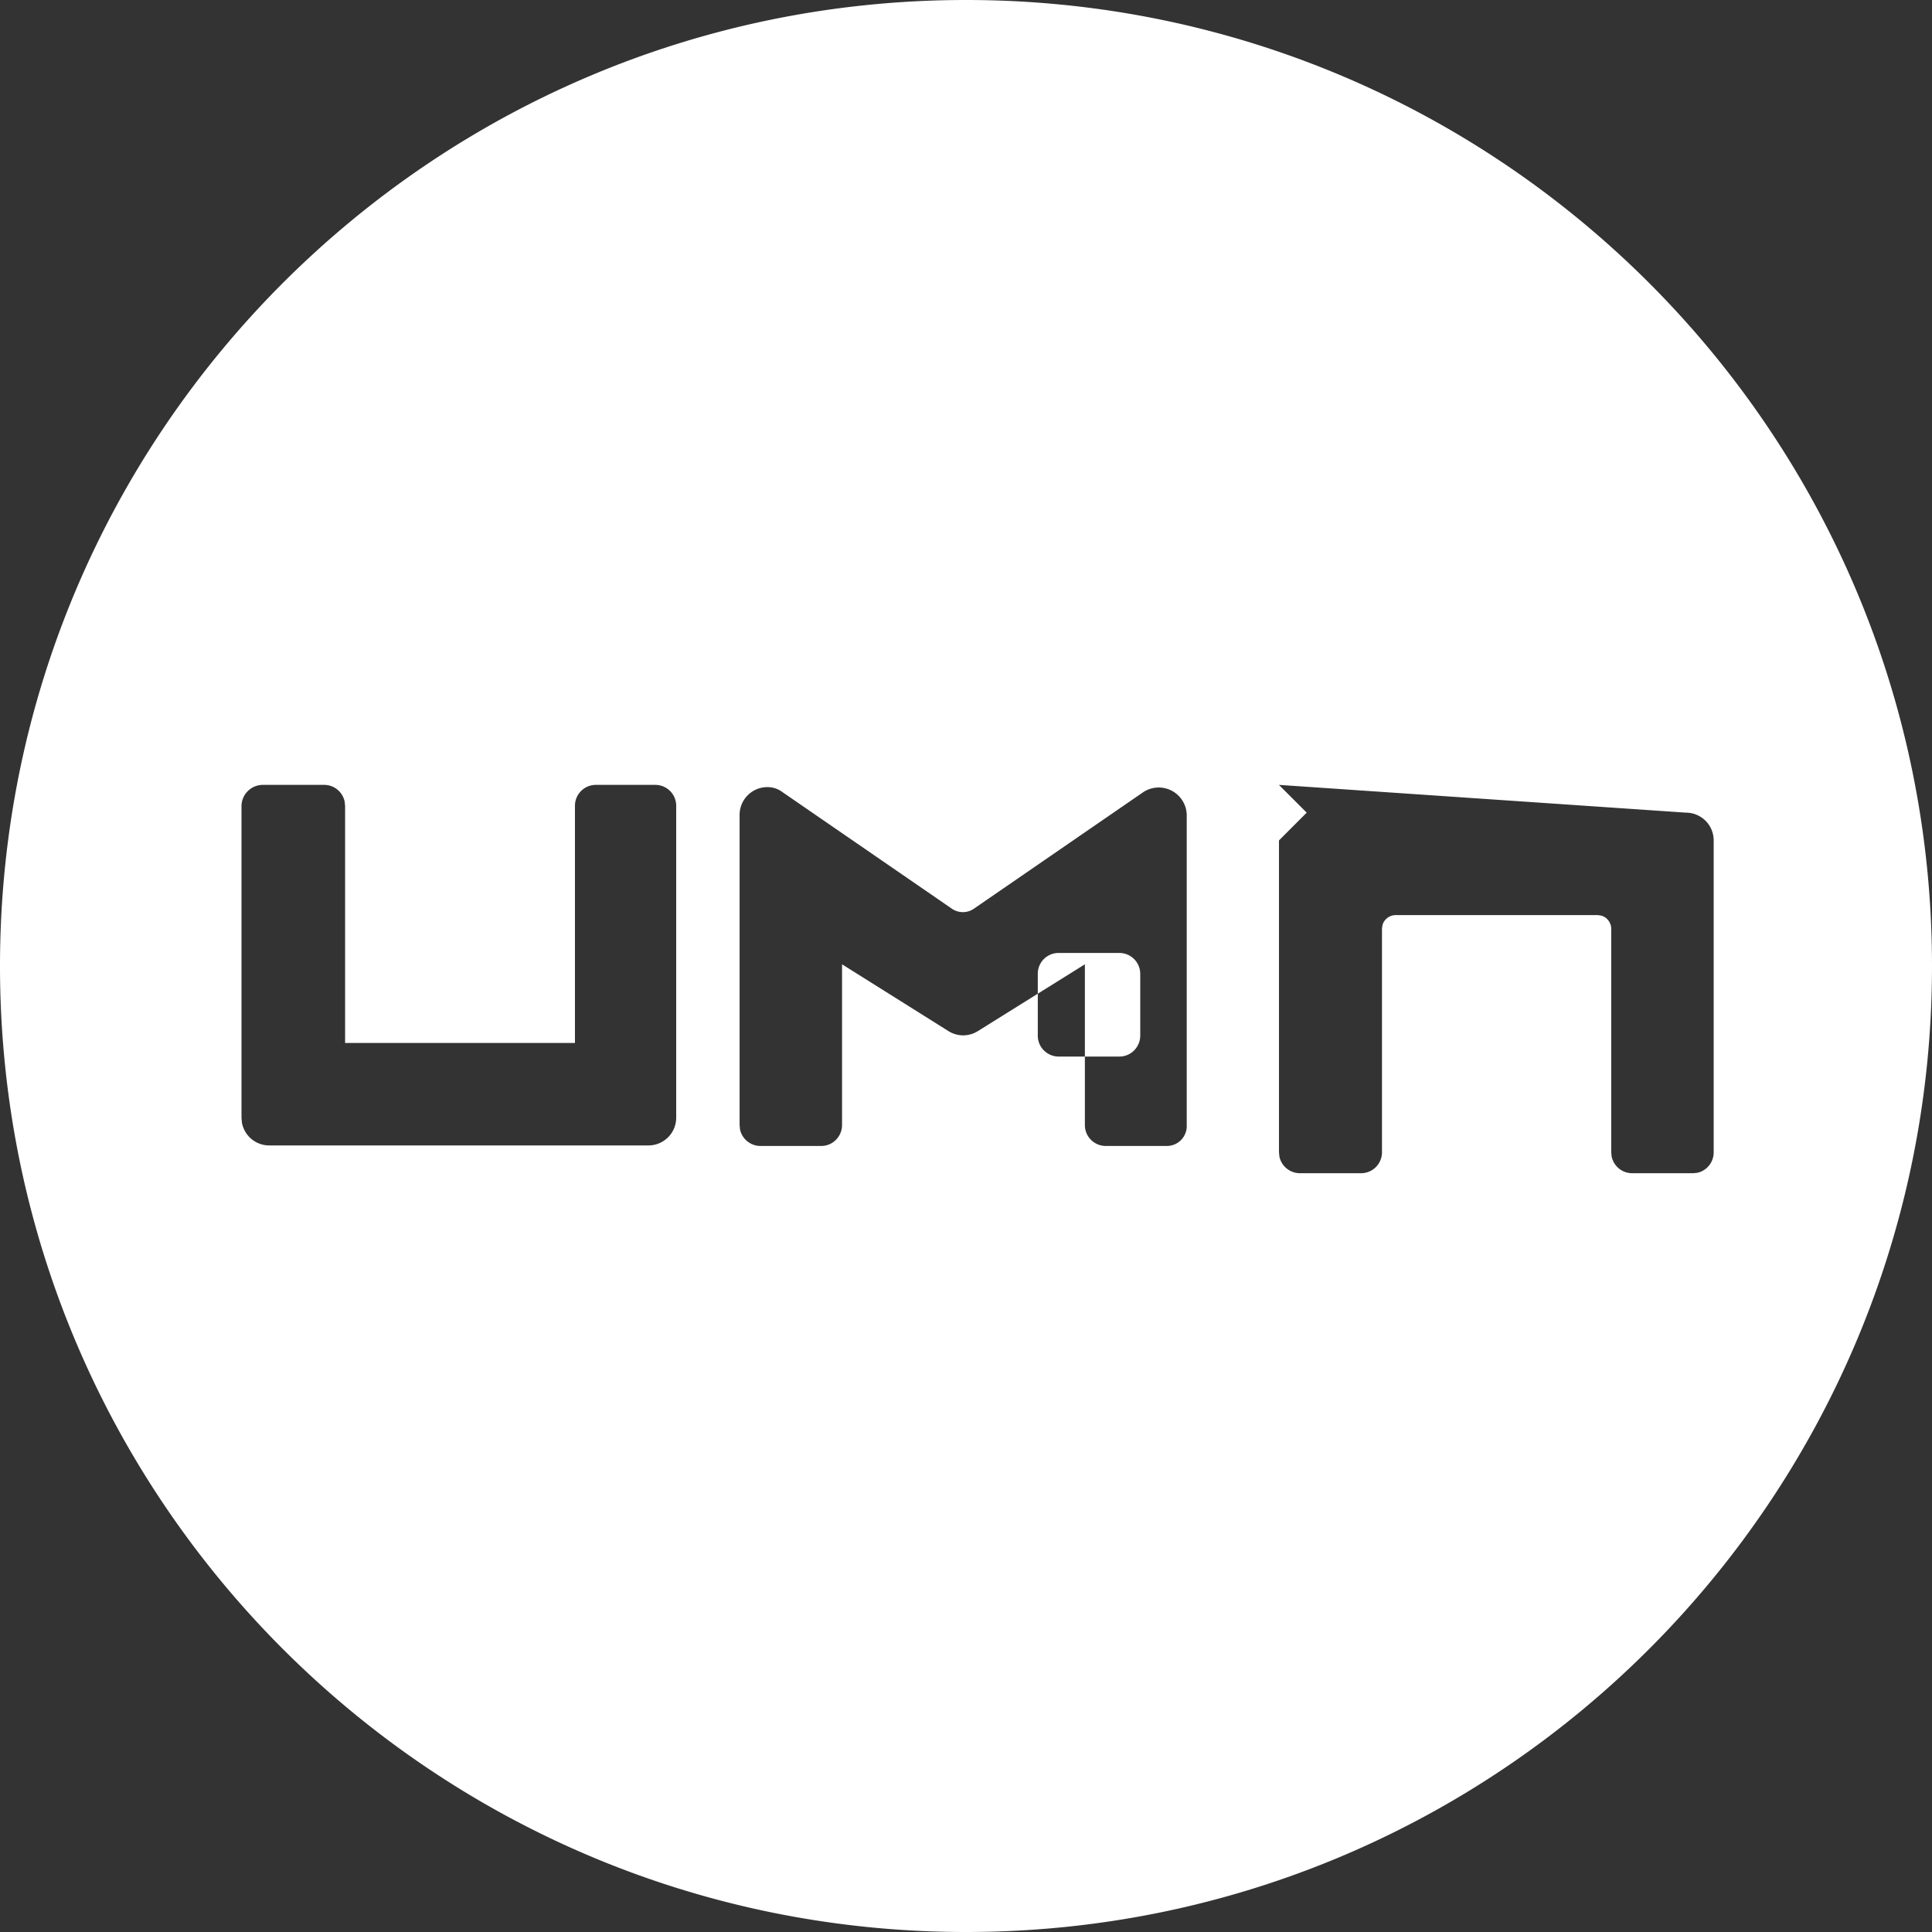 <svg width="32" height="32" viewBox="0 0 32 32" xmlns="http://www.w3.org/2000/svg"><rect x="0" y="0" width="32" height="32" fill="#333333" stroke="none"/><path d="M16 0c8.837 0 16 7.163 16 16s-7.163 16-16 16S0 24.837 0 16 7.163 0 16 0zm-3.29 13.037a.46.46 0 00-.46.46v5.137l.007.072c.033.16.176.275.34.275H13.6c.197 0 .347-.16.347-.347v-2.662l1.762 1.106c.15.094.338.094.488 0l1.772-1.106v2.662c0 .197.16.347.347.347h1.012a.33.33 0 00.328-.347v-5.137a.464.464 0 00-.722-.375l-2.793 1.922a.323.323 0 01-.385 0l-2.793-1.922a.411.411 0 00-.254-.085zM5.368 13H4.356a.354.354 0 00-.356.347v5.165l.007.083a.46.46 0 00.452.377h6.282a.46.46 0 00.459-.46v-5.165a.346.346 0 00-.347-.347H9.87a.346.346 0 00-.347.347v3.928H5.716v-3.928l-.008-.072a.346.346 0 00-.34-.275zm22.097 0h-rem-6.282a.46.46 0 00-.459.46v5.165l.007.071a.347.347 0 00.34.276h1.012c.197 0 .347-.16.347-.347v-3.703l.008-.06a.229.229 0 01.217-.165h3.347l.06.008a.229.229 0 01.165.217v3.703l.007.071a.347.347 0 00.34.276h1.012l.069-.007a.347.347 0 00.269-.34v-5.166a.46.46 0 00-.46-.459zm-2.644 2.784h-1.003a.344.344 0 00-.347.338v1.031c0 .197.16.347.347.347h1.003c.197 0 .347-.16.347-.347v-1.022a.346.346 0 00-.347-.347z" fill="#FFF" fill-rule="evenodd"/></svg>